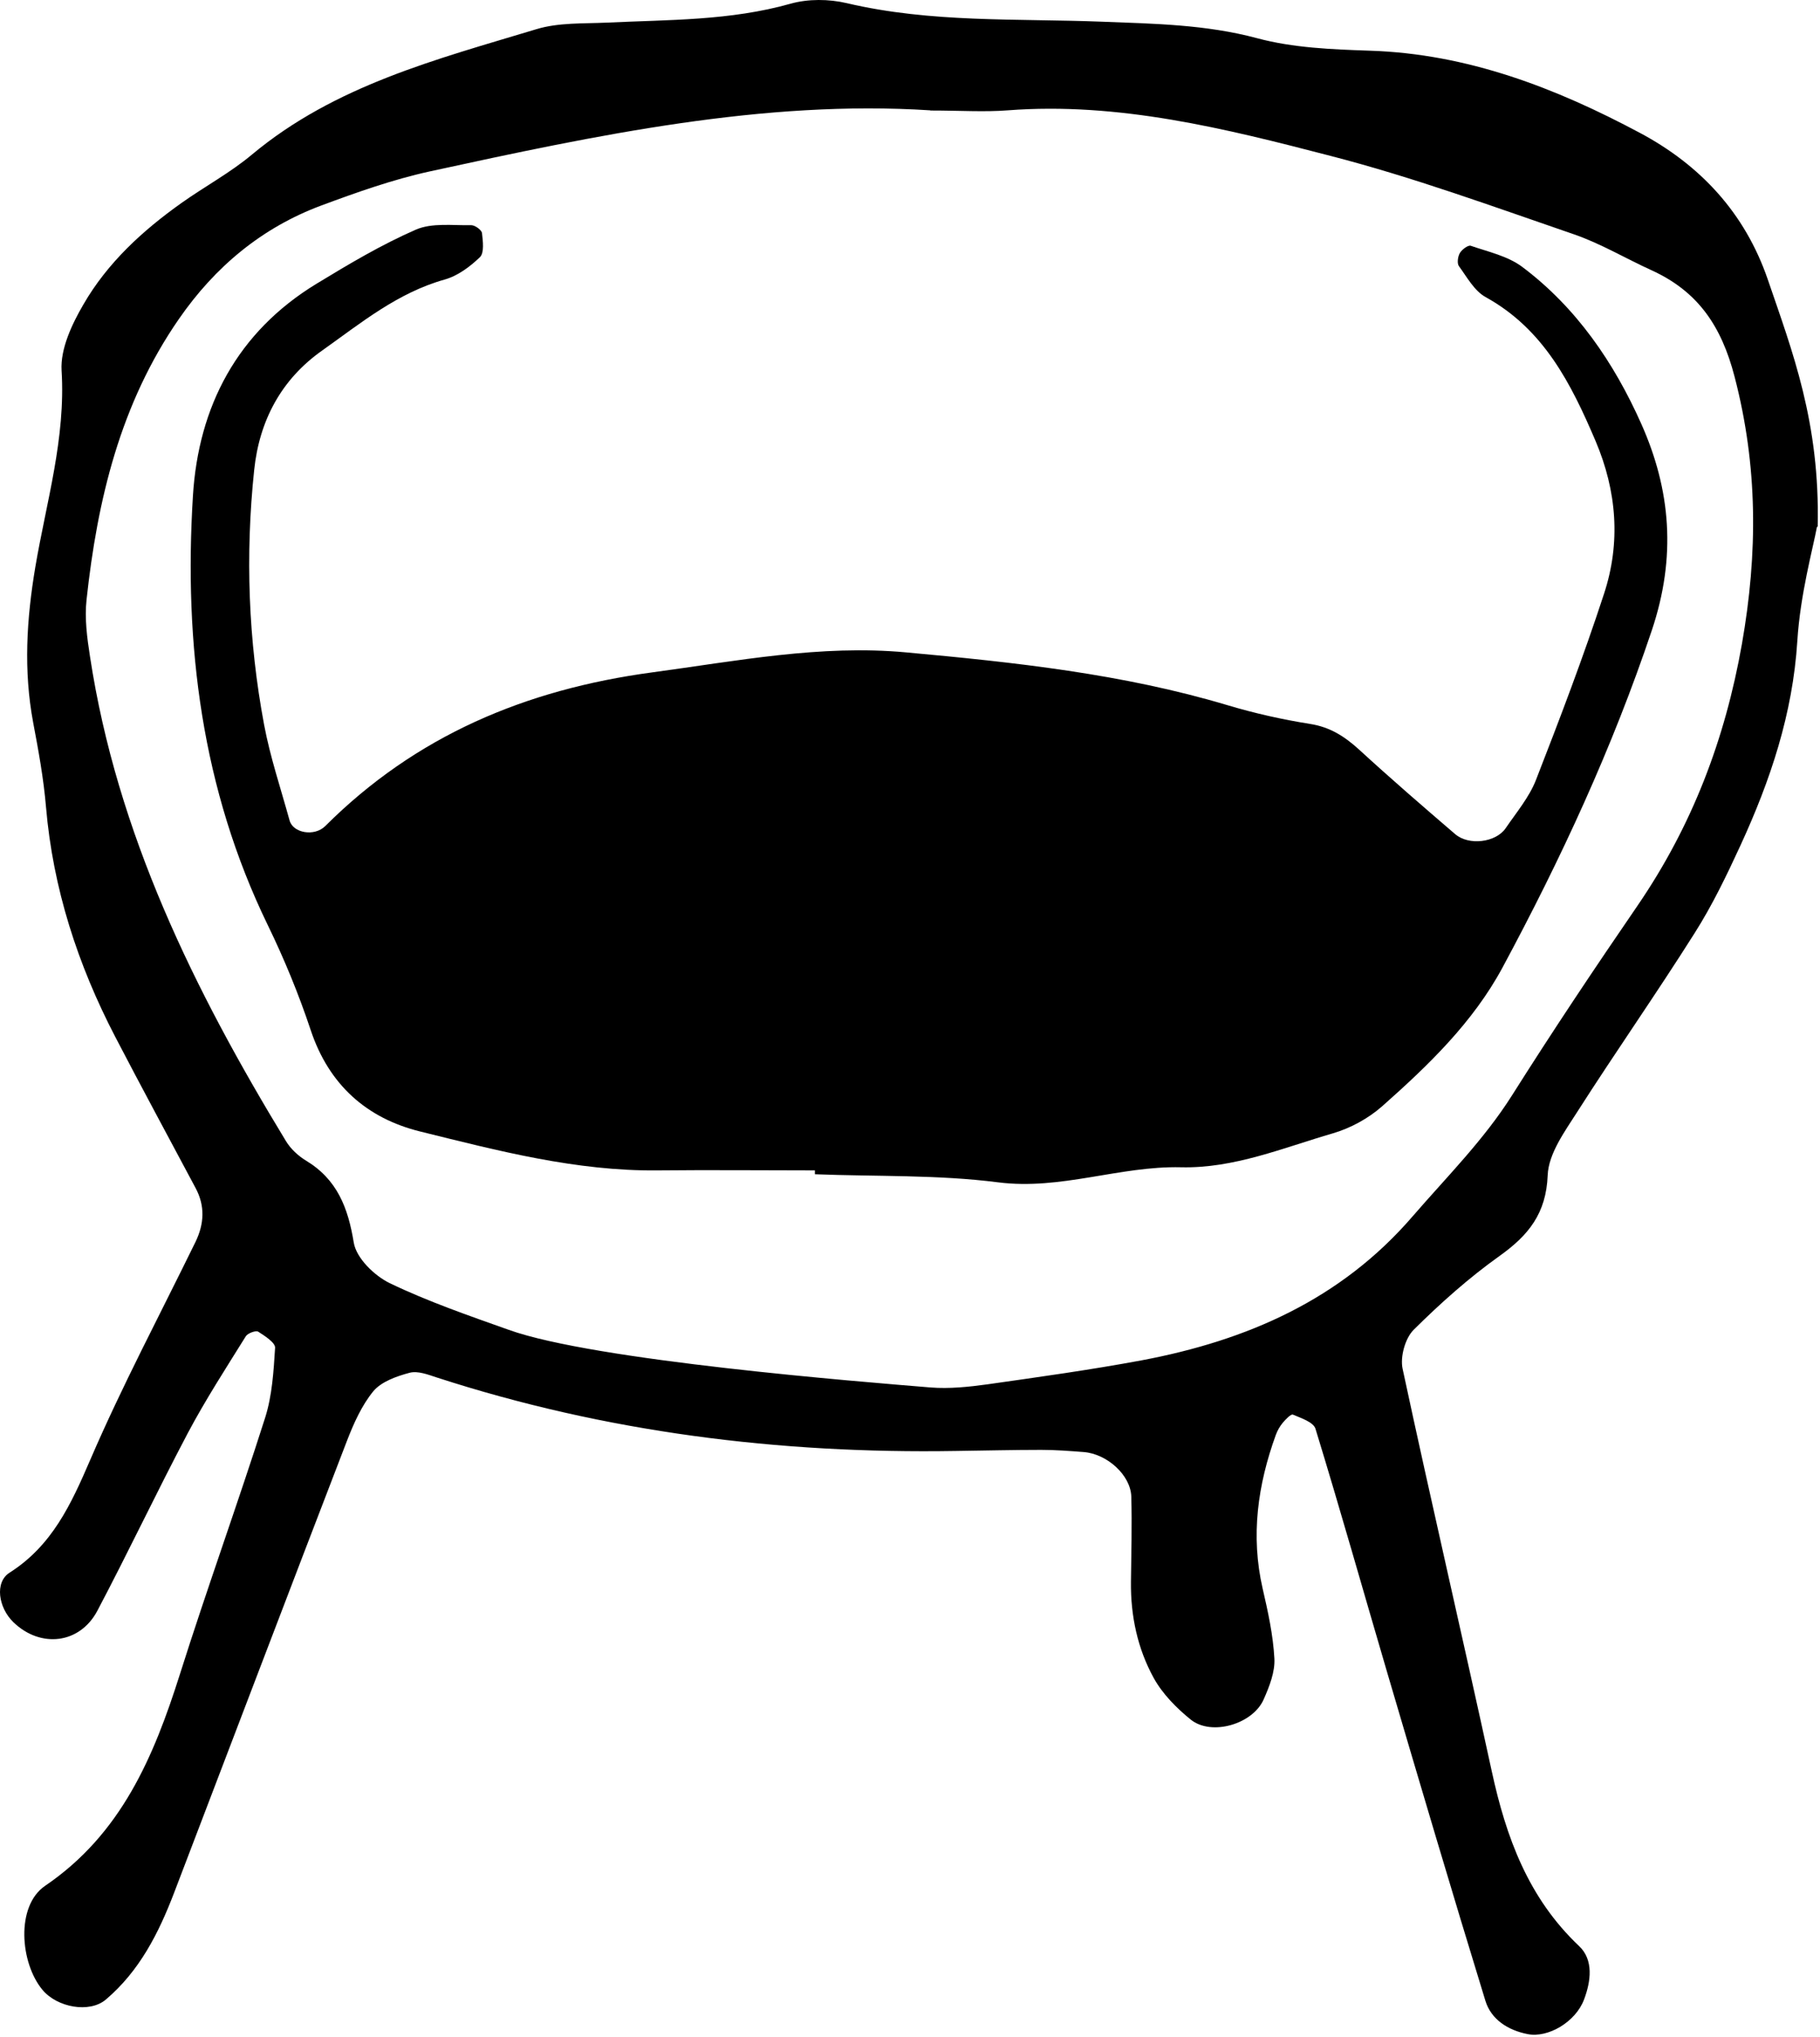 <svg width="488" height="546" viewBox="0 0 488 546" fill="none" xmlns="http://www.w3.org/2000/svg">
<path d="M487.183 141.216C486.15 146.822 482.707 159.216 481.92 171.807C480.691 191.333 474.691 209.186 466.674 226.597C462.985 234.613 459.1 242.679 454.379 250.106C444.198 266.238 433.23 281.878 422.951 297.96C419.558 303.272 415.23 309.174 414.984 314.978C414.59 325.257 409.82 331.109 402.098 336.618C393.885 342.471 386.212 349.307 379.032 356.438C376.77 358.701 375.393 363.668 376.081 366.865C383.803 402.867 392.164 438.721 399.983 474.722C403.82 492.428 409.771 508.707 423.394 521.593C427.329 525.282 426.591 531.036 424.722 535.955C422.459 541.955 415.082 546.283 409.623 545.201C404.312 544.168 399.787 541.266 398.262 536.2C389.311 507.084 380.655 477.821 372.048 448.606C365.605 426.72 359.408 404.736 352.72 382.948C352.179 381.177 348.883 380.095 346.67 379.161C346.178 378.915 344.703 380.439 343.965 381.325C343.178 382.259 342.539 383.39 342.096 384.571C337.227 397.998 335.309 411.621 338.555 425.786C339.982 431.934 341.359 438.229 341.703 444.524C341.9 448.115 340.375 452 338.85 455.443C335.949 462.132 324.833 465.378 319.276 460.902C315.44 457.803 311.702 454.016 309.341 449.738C305.013 441.868 303.144 433.114 303.243 424.015C303.341 416.392 303.538 408.769 303.341 401.194C303.193 395.391 296.849 389.686 290.603 389.194C286.816 388.899 282.98 388.604 279.193 388.604C271.57 388.604 263.897 388.801 256.274 388.899C208.862 389.686 162.386 383.882 117.188 369.226C114.778 368.439 112.023 367.357 109.81 367.947C106.318 368.882 102.285 370.308 100.121 372.865C96.974 376.702 94.81 381.571 92.99 386.292C77.449 426.622 62.104 467.001 46.66 507.38C42.529 518.151 37.414 528.282 28.365 535.955C23.988 539.643 15.332 538.069 11.397 533.348C5.397 526.167 4.168 510.871 12.086 505.461C32.496 491.592 41.201 470.935 48.234 448.754C55.513 425.736 63.776 402.965 71.104 379.948C72.973 374.046 73.366 367.554 73.76 361.258C73.858 359.881 71.006 358.061 69.235 356.93C68.596 356.537 66.481 357.324 65.94 358.111C60.579 366.717 55.071 375.226 50.349 384.128C42.037 399.867 34.414 415.998 26.102 431.737C21.381 440.639 10.905 441.819 3.626 434.835C-0.456 430.901 -1.488 424.064 2.594 421.507C14.004 414.228 19.069 403.162 24.184 391.309C32.742 371.439 42.923 352.307 52.415 332.88C54.776 328.011 55.022 323.191 52.415 318.371C45.234 304.895 37.956 291.468 30.923 277.943C20.84 258.565 14.201 238.154 12.332 216.268C11.692 208.694 10.315 201.169 8.889 193.644C6.282 179.676 7.118 165.954 9.479 151.937C12.43 134.527 17.643 117.461 16.512 99.312C16.168 93.509 19.266 86.918 22.365 81.606C28.808 70.442 38.251 61.786 48.726 54.359C54.972 49.933 61.759 46.293 67.563 41.424C89.793 22.883 117.089 15.899 143.795 7.833C149.746 6.013 156.386 6.357 162.73 6.062C179.255 5.275 195.78 5.57 211.961 0.996C216.683 -0.332 222.24 -0.282 227.06 0.849C249.634 6.16 272.652 4.931 295.472 5.816C309.44 6.357 323.309 6.554 337.08 10.243C346.769 12.849 357.195 13.243 367.327 13.587C393.491 14.423 417.148 23.571 439.723 35.621C455.854 44.228 467.854 57.015 474.002 74.918C480.593 94.197 488.019 113.231 487.38 141.167L487.183 141.216ZM249.388 29.571C204.781 26.719 159.976 36.211 115.22 45.949C105.335 48.113 95.646 51.556 86.105 55.097C70.17 61.048 57.628 71.524 47.939 85.541C32.25 108.214 26.103 133.986 23.201 160.79C22.66 165.758 23.349 170.971 24.135 175.988C31.365 223.4 52.071 265.401 76.662 305.83C77.94 307.944 79.957 309.813 82.072 311.092C90.433 316.158 93.334 323.732 94.859 333.077C95.548 337.208 100.367 341.93 104.548 343.946C114.778 348.864 125.647 352.602 136.417 356.438C159.484 364.701 230.994 370.357 249.536 371.882C254.552 372.275 259.717 371.734 264.733 371.046C278.553 369.078 292.423 367.16 306.144 364.603C334.326 359.291 359.507 348.372 378.786 325.994C387.934 315.42 397.819 305.584 405.393 293.632C416.263 276.418 427.575 259.5 439.083 242.728C453.69 221.383 462.543 198.218 467.068 172.594C471.346 148.2 471.346 124.985 465.1 100.984C461.559 87.312 455.215 78.065 442.772 72.409C435.837 69.262 429.197 65.278 422.066 62.819C400.426 55.392 378.835 47.474 356.703 41.769C328.473 34.44 299.947 27.309 270.242 29.571C263.897 30.063 257.504 29.621 249.487 29.621L249.388 29.571Z" fill="black"/>
<path d="M218.306 313.699C204.339 313.699 190.371 313.552 176.403 313.699C154.517 313.945 133.566 308.437 112.664 303.273C98.303 299.731 88.171 290.731 83.302 276.075C80.105 266.484 76.22 257.041 71.794 247.942C54.088 211.498 49.268 172.742 51.727 132.953C53.203 108.903 63.629 88.984 84.876 76.049C93.532 70.787 102.286 65.573 111.532 61.54C115.86 59.672 121.418 60.458 126.385 60.36C127.369 60.36 129.14 61.639 129.238 62.475C129.484 64.639 129.877 67.737 128.697 68.918C126.041 71.475 122.746 73.934 119.254 74.918C106.614 78.459 96.778 86.574 86.45 93.903C75.384 101.673 69.531 112.789 68.154 125.97C65.744 148.839 66.58 171.66 70.81 194.235C72.433 202.891 75.285 211.35 77.646 219.908C78.581 223.302 84.286 224.285 87.188 221.433C111.483 197.186 140.943 184.792 174.879 180.218C197.552 177.168 220.028 172.742 242.947 174.857C272.013 177.513 301.03 180.611 329.162 189.021C336.392 191.186 343.868 192.858 351.294 194.038C356.655 194.874 360.59 197.432 364.426 200.924C372.836 208.645 381.492 216.121 390.148 223.548C393.837 226.745 401.116 225.81 403.722 221.974C406.575 217.793 409.968 213.76 411.788 209.186C418.231 192.661 424.575 176.037 430.084 159.168C434.608 145.446 433.526 131.626 427.821 118.199C421.28 102.854 413.952 88.246 398.361 79.64C395.312 77.967 393.345 74.279 391.181 71.328C390.64 70.59 390.886 68.77 391.427 67.836C391.968 66.901 393.591 65.672 394.328 65.868C399.05 67.492 404.263 68.623 408.148 71.525C422.706 82.443 432.789 97.247 440.068 113.576C447.986 131.33 449.51 149.233 442.92 168.906C432.346 200.432 418.526 230.236 402.886 259.303C394.968 274.009 382.967 285.567 370.574 296.535C366.885 299.781 362.114 302.387 357.393 303.764C344.015 307.65 330.884 313.207 316.67 312.863C300.194 312.47 284.456 319.06 267.587 316.896C251.406 314.83 234.881 315.371 218.503 314.732C218.503 314.388 218.503 314.043 218.503 313.699H218.306Z" fill="black"/>
</svg>
